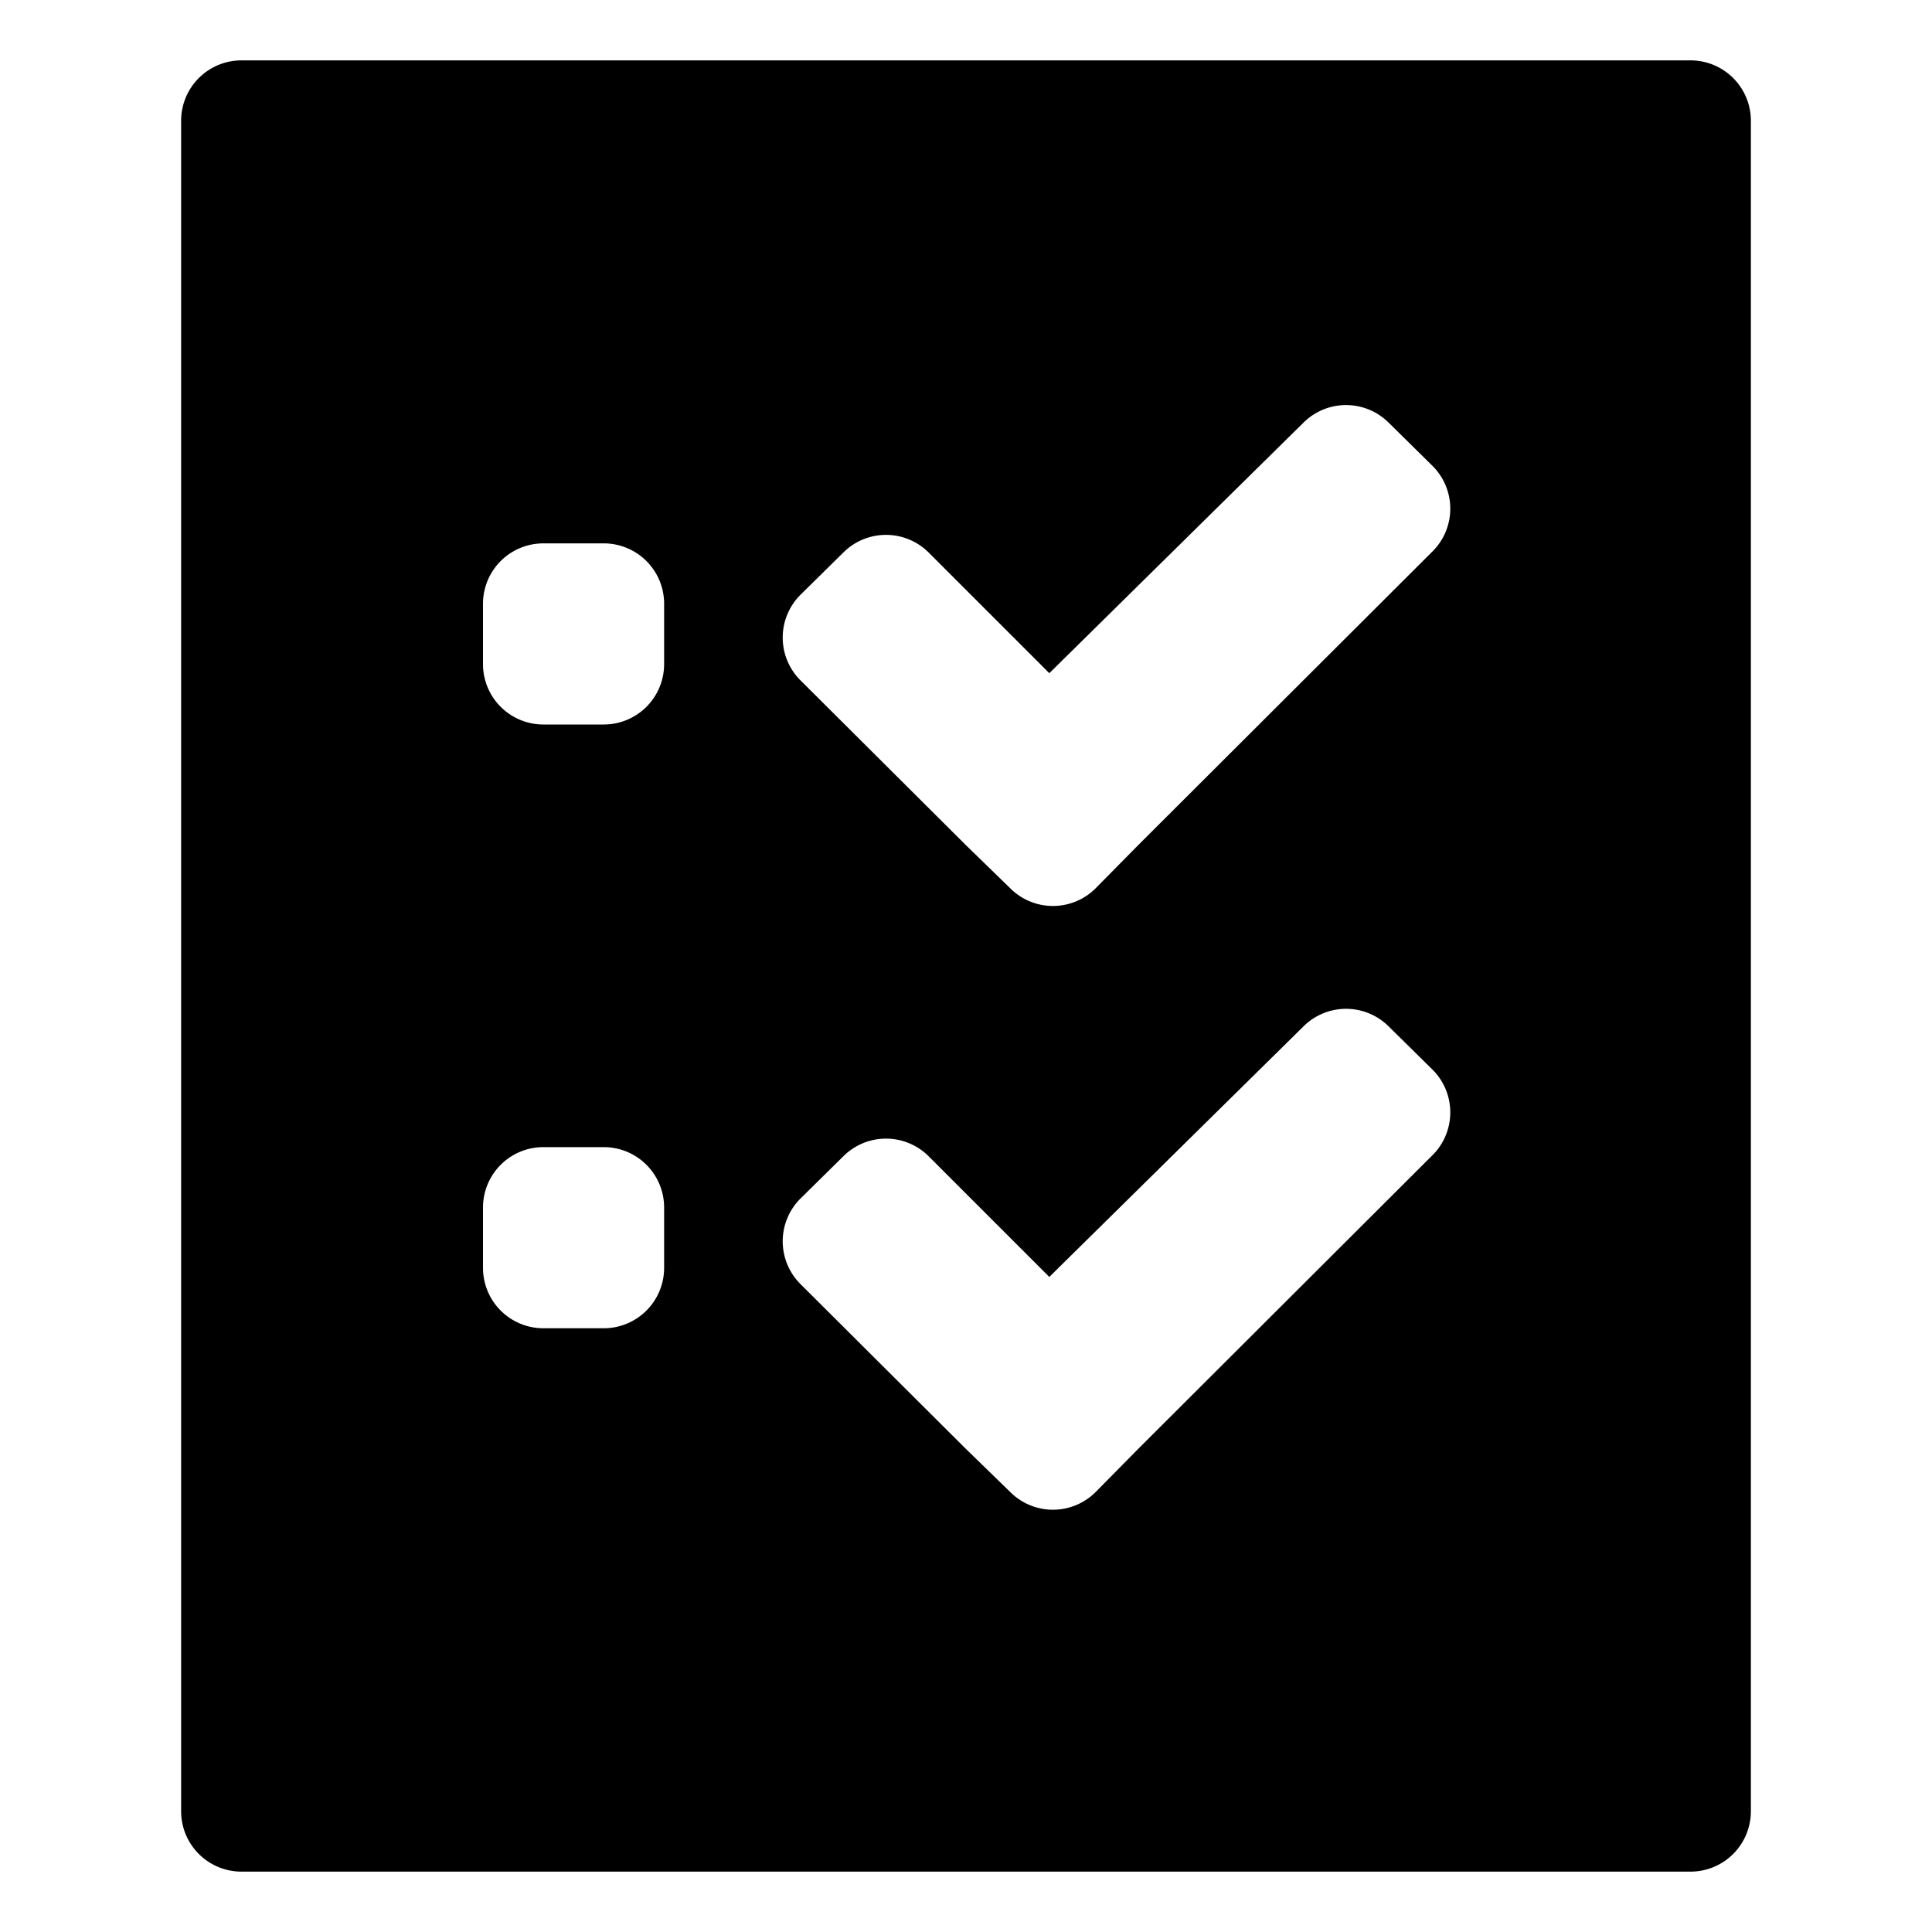 <svg xmlns="http://www.w3.org/2000/svg" viewBox="0 0 32 32" width="32" height="32">
	<path d="M28 1H4a1 1 0 00-1 1v28a1 1 0 001 1h24a1 1 0 001-1V2a1 1 0 00-1-1zM11 21a1 1 0 01-1 1H9a1 1 0 01-1-1v-1a1 1 0 011-1h1a1 1 0 011 1zm0-10a1 1 0 01-1 1H9a1 1 0 01-1-1v-1a1 1 0 011-1h1a1 1 0 011 1zm12.71 8.15L18.85 24l-.7.71a1 1 0 01-1.42 0L16 24l-2.74-2.73a1 1 0 010-1.42l.71-.7a1 1 0 011.41 0l2 2L21.59 17A1 1 0 0123 17l.71.7a1 1 0 010 1.45zm0-10L18.85 14l-.7.71a1 1 0 01-1.42 0L16 14l-2.74-2.73a1 1 0 010-1.42l.71-.7a1 1 0 011.41 0l2 2L21.59 7A1 1 0 0123 7l.71.7a1 1 0 010 1.45z"/>
</svg>